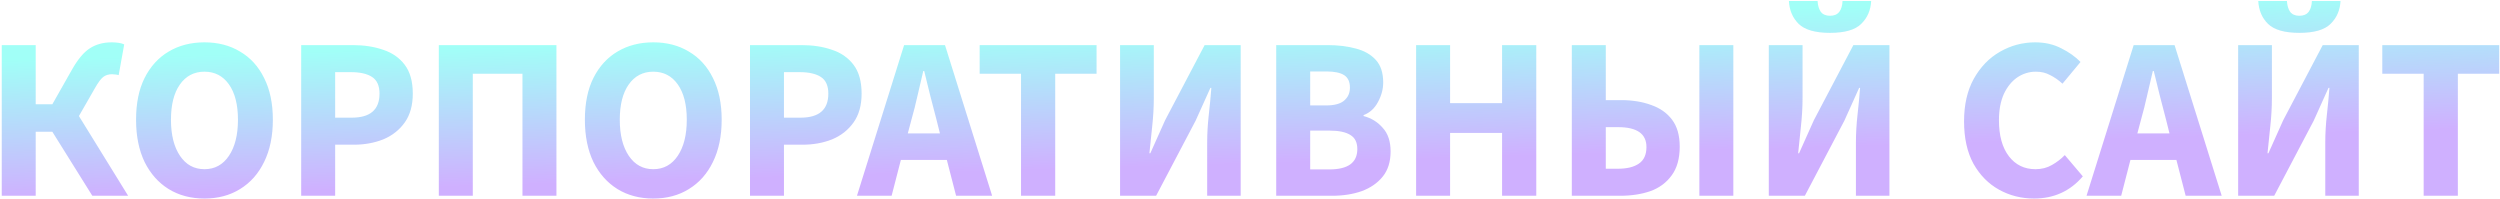<svg width="779" height="62" viewBox="0 0 779 62" fill="none" xmlns="http://www.w3.org/2000/svg">
<path d="M0.544 61V14.056H11.128V32.488H16.312L22.432 21.688C24.256 18.472 26.104 16.264 27.976 15.064C29.896 13.816 32.176 13.192 34.816 13.192C35.488 13.192 36.184 13.24 36.904 13.336C37.624 13.432 38.224 13.6 38.704 13.84L36.976 23.416C36.544 23.272 36.136 23.2 35.752 23.2C35.416 23.152 35.128 23.128 34.888 23.128C33.832 23.128 32.92 23.416 32.152 23.992C31.432 24.568 30.592 25.696 29.632 27.376L24.592 36.16L39.928 61H28.768L16.312 41.056H11.128V61H0.544ZM63.71 61.864C59.486 61.864 55.766 60.88 52.55 58.912C49.382 56.944 46.886 54.136 45.062 50.488C43.286 46.792 42.398 42.4 42.398 37.312C42.398 32.176 43.286 27.832 45.062 24.28C46.886 20.68 49.382 17.944 52.55 16.072C55.766 14.152 59.486 13.192 63.71 13.192C67.934 13.192 71.63 14.152 74.798 16.072C78.014 17.944 80.51 20.68 82.286 24.28C84.11 27.88 85.022 32.224 85.022 37.312C85.022 42.4 84.11 46.792 82.286 50.488C80.51 54.136 78.014 56.944 74.798 58.912C71.63 60.88 67.934 61.864 63.71 61.864ZM63.71 52.72C66.926 52.72 69.47 51.328 71.342 48.544C73.214 45.76 74.15 42.016 74.15 37.312C74.15 32.608 73.214 28.936 71.342 26.296C69.47 23.656 66.926 22.336 63.71 22.336C60.494 22.336 57.95 23.656 56.078 26.296C54.206 28.936 53.27 32.608 53.27 37.312C53.27 42.016 54.206 45.76 56.078 48.544C57.95 51.328 60.494 52.72 63.71 52.72ZM93.849 61V14.056H109.977C113.433 14.056 116.553 14.536 119.337 15.496C122.169 16.408 124.425 17.968 126.105 20.176C127.785 22.384 128.625 25.384 128.625 29.176C128.625 32.824 127.785 35.824 126.105 38.176C124.425 40.528 122.193 42.28 119.409 43.432C116.625 44.536 113.577 45.088 110.265 45.088H104.433V61H93.849ZM104.433 36.664H109.617C115.377 36.664 118.257 34.168 118.257 29.176C118.257 26.728 117.489 25 115.953 23.992C114.417 22.984 112.209 22.48 109.329 22.48H104.433V36.664ZM136.739 61V14.056H173.387V61H162.803V22.984H147.323V61H136.739ZM203.562 61.864C199.338 61.864 195.618 60.88 192.402 58.912C189.234 56.944 186.738 54.136 184.914 50.488C183.138 46.792 182.25 42.4 182.25 37.312C182.25 32.176 183.138 27.832 184.914 24.28C186.738 20.68 189.234 17.944 192.402 16.072C195.618 14.152 199.338 13.192 203.562 13.192C207.786 13.192 211.482 14.152 214.65 16.072C217.866 17.944 220.362 20.68 222.138 24.28C223.962 27.88 224.874 32.224 224.874 37.312C224.874 42.4 223.962 46.792 222.138 50.488C220.362 54.136 217.866 56.944 214.65 58.912C211.482 60.88 207.786 61.864 203.562 61.864ZM203.562 52.72C206.778 52.72 209.322 51.328 211.194 48.544C213.066 45.76 214.002 42.016 214.002 37.312C214.002 32.608 213.066 28.936 211.194 26.296C209.322 23.656 206.778 22.336 203.562 22.336C200.346 22.336 197.802 23.656 195.93 26.296C194.058 28.936 193.122 32.608 193.122 37.312C193.122 42.016 194.058 45.76 195.93 48.544C197.802 51.328 200.346 52.72 203.562 52.72ZM233.7 61V14.056H249.828C253.284 14.056 256.404 14.536 259.188 15.496C262.02 16.408 264.276 17.968 265.956 20.176C267.636 22.384 268.476 25.384 268.476 29.176C268.476 32.824 267.636 35.824 265.956 38.176C264.276 40.528 262.044 42.28 259.26 43.432C256.476 44.536 253.428 45.088 250.116 45.088H244.284V61H233.7ZM244.284 36.664H249.468C255.228 36.664 258.108 34.168 258.108 29.176C258.108 26.728 257.34 25 255.804 23.992C254.268 22.984 252.06 22.48 249.18 22.48H244.284V36.664ZM284.021 37.24L282.869 41.56H292.877L291.797 37.24C291.173 34.888 290.525 32.392 289.853 29.752C289.229 27.112 288.605 24.568 287.981 22.12H287.693C287.117 24.616 286.517 27.184 285.893 29.824C285.317 32.416 284.693 34.888 284.021 37.24ZM267.029 61L281.717 14.056H294.461L309.149 61H297.917L295.037 49.84H280.709L277.829 61H267.029ZM318.149 61V22.984H305.261V14.056H341.693V22.984H328.805V61H318.149ZM349.013 61V14.056H359.525V30.616C359.525 33.4 359.357 36.328 359.021 39.4C358.685 42.472 358.397 45.256 358.157 47.752H358.445L363.053 37.456L375.365 14.056H386.597V61H376.157V44.368C376.157 41.584 376.325 38.704 376.661 35.728C376.997 32.752 377.261 29.968 377.453 27.376H377.165L372.557 37.6L360.245 61H349.013ZM397.669 61V14.056H413.725C416.989 14.056 419.917 14.416 422.509 15.136C425.101 15.808 427.165 16.984 428.701 18.664C430.237 20.344 431.005 22.696 431.005 25.72C431.005 27.784 430.453 29.824 429.349 31.84C428.293 33.808 426.805 35.152 424.885 35.872V36.16C427.285 36.784 429.277 38.008 430.861 39.832C432.493 41.608 433.309 44.056 433.309 47.176C433.309 50.392 432.493 53.008 430.861 55.024C429.229 57.04 427.045 58.552 424.309 59.56C421.573 60.52 418.501 61 415.093 61H397.669ZM408.253 32.848H413.221C415.813 32.848 417.685 32.344 418.837 31.336C420.037 30.328 420.637 28.984 420.637 27.304C420.637 25.48 420.037 24.184 418.837 23.416C417.637 22.648 415.789 22.264 413.293 22.264H408.253V32.848ZM408.253 52.792H414.229C420.037 52.792 422.941 50.68 422.941 46.456C422.941 44.392 422.221 42.928 420.781 42.064C419.341 41.152 417.157 40.696 414.229 40.696H408.253V52.792ZM441.263 61V14.056H451.847V32.128H468.047V14.056H478.703V61H468.047V41.416H451.847V61H441.263ZM489.778 61V14.056H500.362V31.192H505.042C508.594 31.192 511.738 31.696 514.474 32.704C517.258 33.664 519.442 35.2 521.026 37.312C522.61 39.424 523.402 42.208 523.402 45.664C523.402 49.408 522.562 52.408 520.882 54.664C519.25 56.92 517.042 58.552 514.258 59.56C511.474 60.52 508.33 61 504.826 61H489.778ZM500.362 52.576H504.178C506.962 52.576 509.122 52.048 510.658 50.992C512.242 49.936 513.034 48.208 513.034 45.808C513.034 41.68 510.082 39.616 504.178 39.616H500.362V52.576ZM529.522 61V14.056H540.106V61H529.522ZM551.161 61V14.056H561.673V30.616C561.673 33.4 561.505 36.328 561.169 39.4C560.833 42.472 560.545 45.256 560.305 47.752H560.593L565.201 37.456L577.513 14.056H588.745V61H578.305V44.368C578.305 41.584 578.473 38.704 578.809 35.728C579.145 32.752 579.409 29.968 579.601 27.376H579.313L574.705 37.6L562.393 61H551.161ZM570.241 10.24C565.633 10.24 562.369 9.304 560.449 7.432C558.577 5.56 557.569 3.184 557.425 0.304H566.353C566.449 1.744 566.785 2.872 567.361 3.688C567.985 4.504 568.945 4.912 570.241 4.912C571.537 4.912 572.497 4.504 573.121 3.688C573.745 2.872 574.081 1.744 574.129 0.304H583.057C582.913 3.184 581.881 5.56 579.961 7.432C578.089 9.304 574.849 10.24 570.241 10.24ZM633.816 61.864C629.88 61.864 626.256 60.952 622.944 59.128C619.632 57.304 616.968 54.616 614.952 51.064C612.984 47.464 612 43.048 612 37.816C612 32.632 613.008 28.216 615.024 24.568C617.088 20.872 619.8 18.064 623.16 16.144C626.568 14.176 630.24 13.192 634.176 13.192C637.2 13.192 639.912 13.816 642.312 15.064C644.712 16.264 646.704 17.68 648.288 19.312L642.672 26.08C641.472 24.976 640.2 24.088 638.856 23.416C637.56 22.696 636.072 22.336 634.392 22.336C632.28 22.336 630.336 22.936 628.56 24.136C626.832 25.336 625.44 27.064 624.384 29.32C623.376 31.576 622.872 34.288 622.872 37.456C622.872 42.256 623.904 46 625.968 48.688C628.032 51.376 630.792 52.72 634.248 52.72C636.168 52.72 637.872 52.288 639.36 51.424C640.896 50.56 642.24 49.528 643.392 48.328L649.008 54.952C645.072 59.56 640.008 61.864 633.816 61.864ZM667.154 37.24L666.002 41.56H676.01L674.93 37.24C674.306 34.888 673.658 32.392 672.986 29.752C672.362 27.112 671.738 24.568 671.114 22.12H670.826C670.25 24.616 669.65 27.184 669.026 29.824C668.45 32.416 667.826 34.888 667.154 37.24ZM650.162 61L664.85 14.056H677.594L692.282 61H681.05L678.17 49.84H663.842L660.962 61H650.162ZM697.411 61V14.056H707.923V30.616C707.923 33.4 707.755 36.328 707.419 39.4C707.083 42.472 706.795 45.256 706.555 47.752H706.843L711.451 37.456L723.763 14.056H734.995V61H724.555V44.368C724.555 41.584 724.723 38.704 725.059 35.728C725.395 32.752 725.659 29.968 725.851 27.376H725.563L720.955 37.6L708.643 61H697.411ZM716.491 10.24C711.883 10.24 708.619 9.304 706.699 7.432C704.827 5.56 703.819 3.184 703.675 0.304H712.603C712.699 1.744 713.035 2.872 713.611 3.688C714.235 4.504 715.195 4.912 716.491 4.912C717.787 4.912 718.747 4.504 719.371 3.688C719.995 2.872 720.331 1.744 720.379 0.304H729.307C729.163 3.184 728.131 5.56 726.211 7.432C724.339 9.304 721.099 10.24 716.491 10.24ZM755.211 61V22.984H742.323V14.056H778.755V22.984H765.867V61H755.211Z" fill="url(#paint0_linear_326_433)" fill-opacity="0.4"/>
<defs>
<linearGradient id="paint0_linear_326_433" x1="99.075" y1="16" x2="100.325" y2="59.419" gradientUnits="userSpaceOnUse">
<stop stop-color="#14FFEC"/>
<stop offset="1" stop-color="#8839FF"/>
</linearGradient>
</defs>
</svg>
